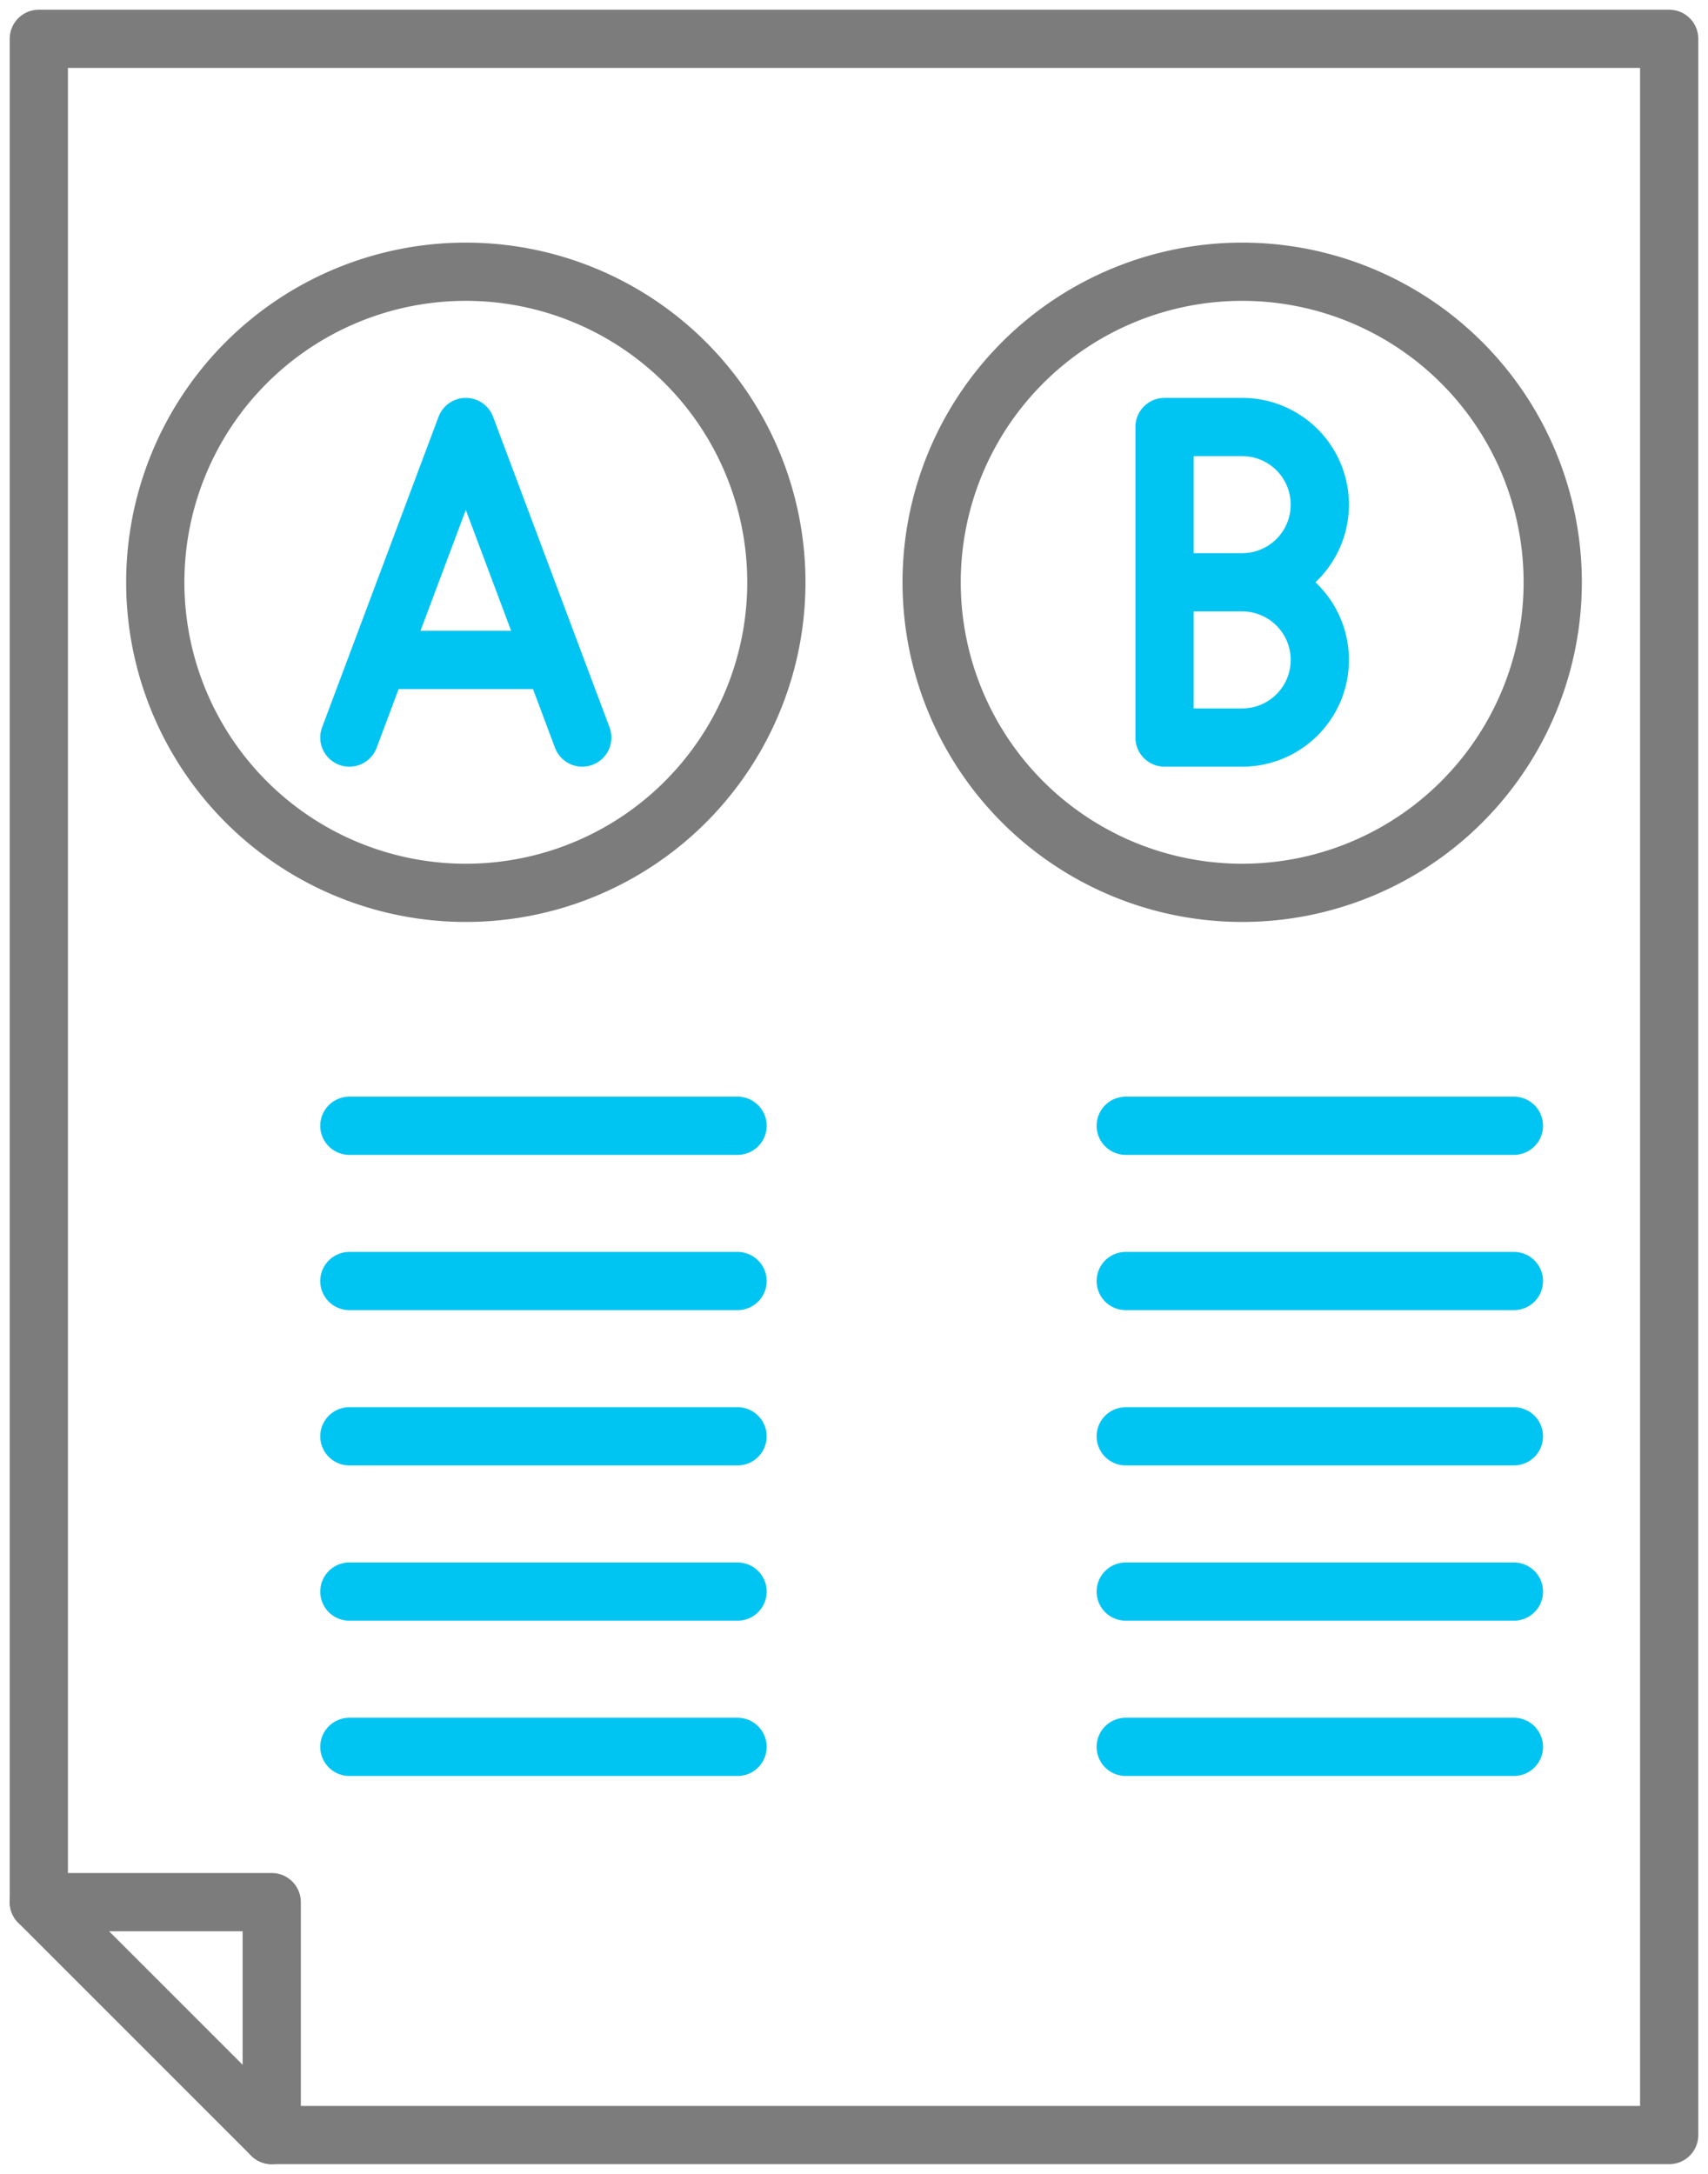 <svg xmlns="http://www.w3.org/2000/svg" width="44" height="56" viewBox="0 0 44 56">
    <g fill="none" fill-rule="evenodd" stroke-linecap="round" stroke-linejoin="round" stroke-width="1.5">
        <path stroke="#7C7C7C" d="M5 29"/>
        <path stroke="#00C4F2" d="M9 29h10"/>
        <path stroke="#7C7C7C" d="M25 29"/>
        <path stroke="#00C4F2" d="M29 29h10"/>
        <path stroke="#7C7C7C" d="M5 33"/>
        <path stroke="#00C4F2" d="M9 33h10"/>
        <path stroke="#7C7C7C" d="M25 33"/>
        <path stroke="#00C4F2" d="M29 33h10"/>
        <path stroke="#7C7C7C" d="M5 37"/>
        <path stroke="#00C4F2" d="M9 37h10"/>
        <path stroke="#7C7C7C" d="M25 37"/>
        <path stroke="#00C4F2" d="M29 37h10"/>
        <path stroke="#7C7C7C" d="M5 41"/>
        <path stroke="#00C4F2" d="M9 41h10"/>
        <path stroke="#7C7C7C" d="M25 41"/>
        <path stroke="#00C4F2" d="M29 41h10"/>
        <path stroke="#7C7C7C" d="M5 45"/>
        <path stroke="#00C4F2" d="M9 45h10"/>
        <path stroke="#7C7C7C" d="M25 45"/>
        <path stroke="#00C4F2" d="M29 45h10"/>
        <path stroke="#7C7C7C" d="M20 15a8 8 0 0 1-8 8 8 8 0 1 1 0-16 8 8 0 0 1 8 8z"/>
        <path stroke="#00C4F2" d="M14.25 17h-4.5M15 19l-3-8-3 8"/>
        <path stroke="#7C7C7C" d="M40 15a8 8 0 0 1-8 8 8 8 0 1 1 0-16 8 8 0 0 1 8 8z"/>
        <path stroke="#00C4F2" d="M32 15h-2v-4h2a2 2 0 0 1 0 4zM32 19h-2v-4h2a2 2 0 0 1 0 4z"/>
        <path stroke="#7C7C7C" d="M1 1v48l6 6h36V1z"/>
        <path stroke="#7C7C7C" d="M7 55v-6H1"/>
    </g>
</svg>
